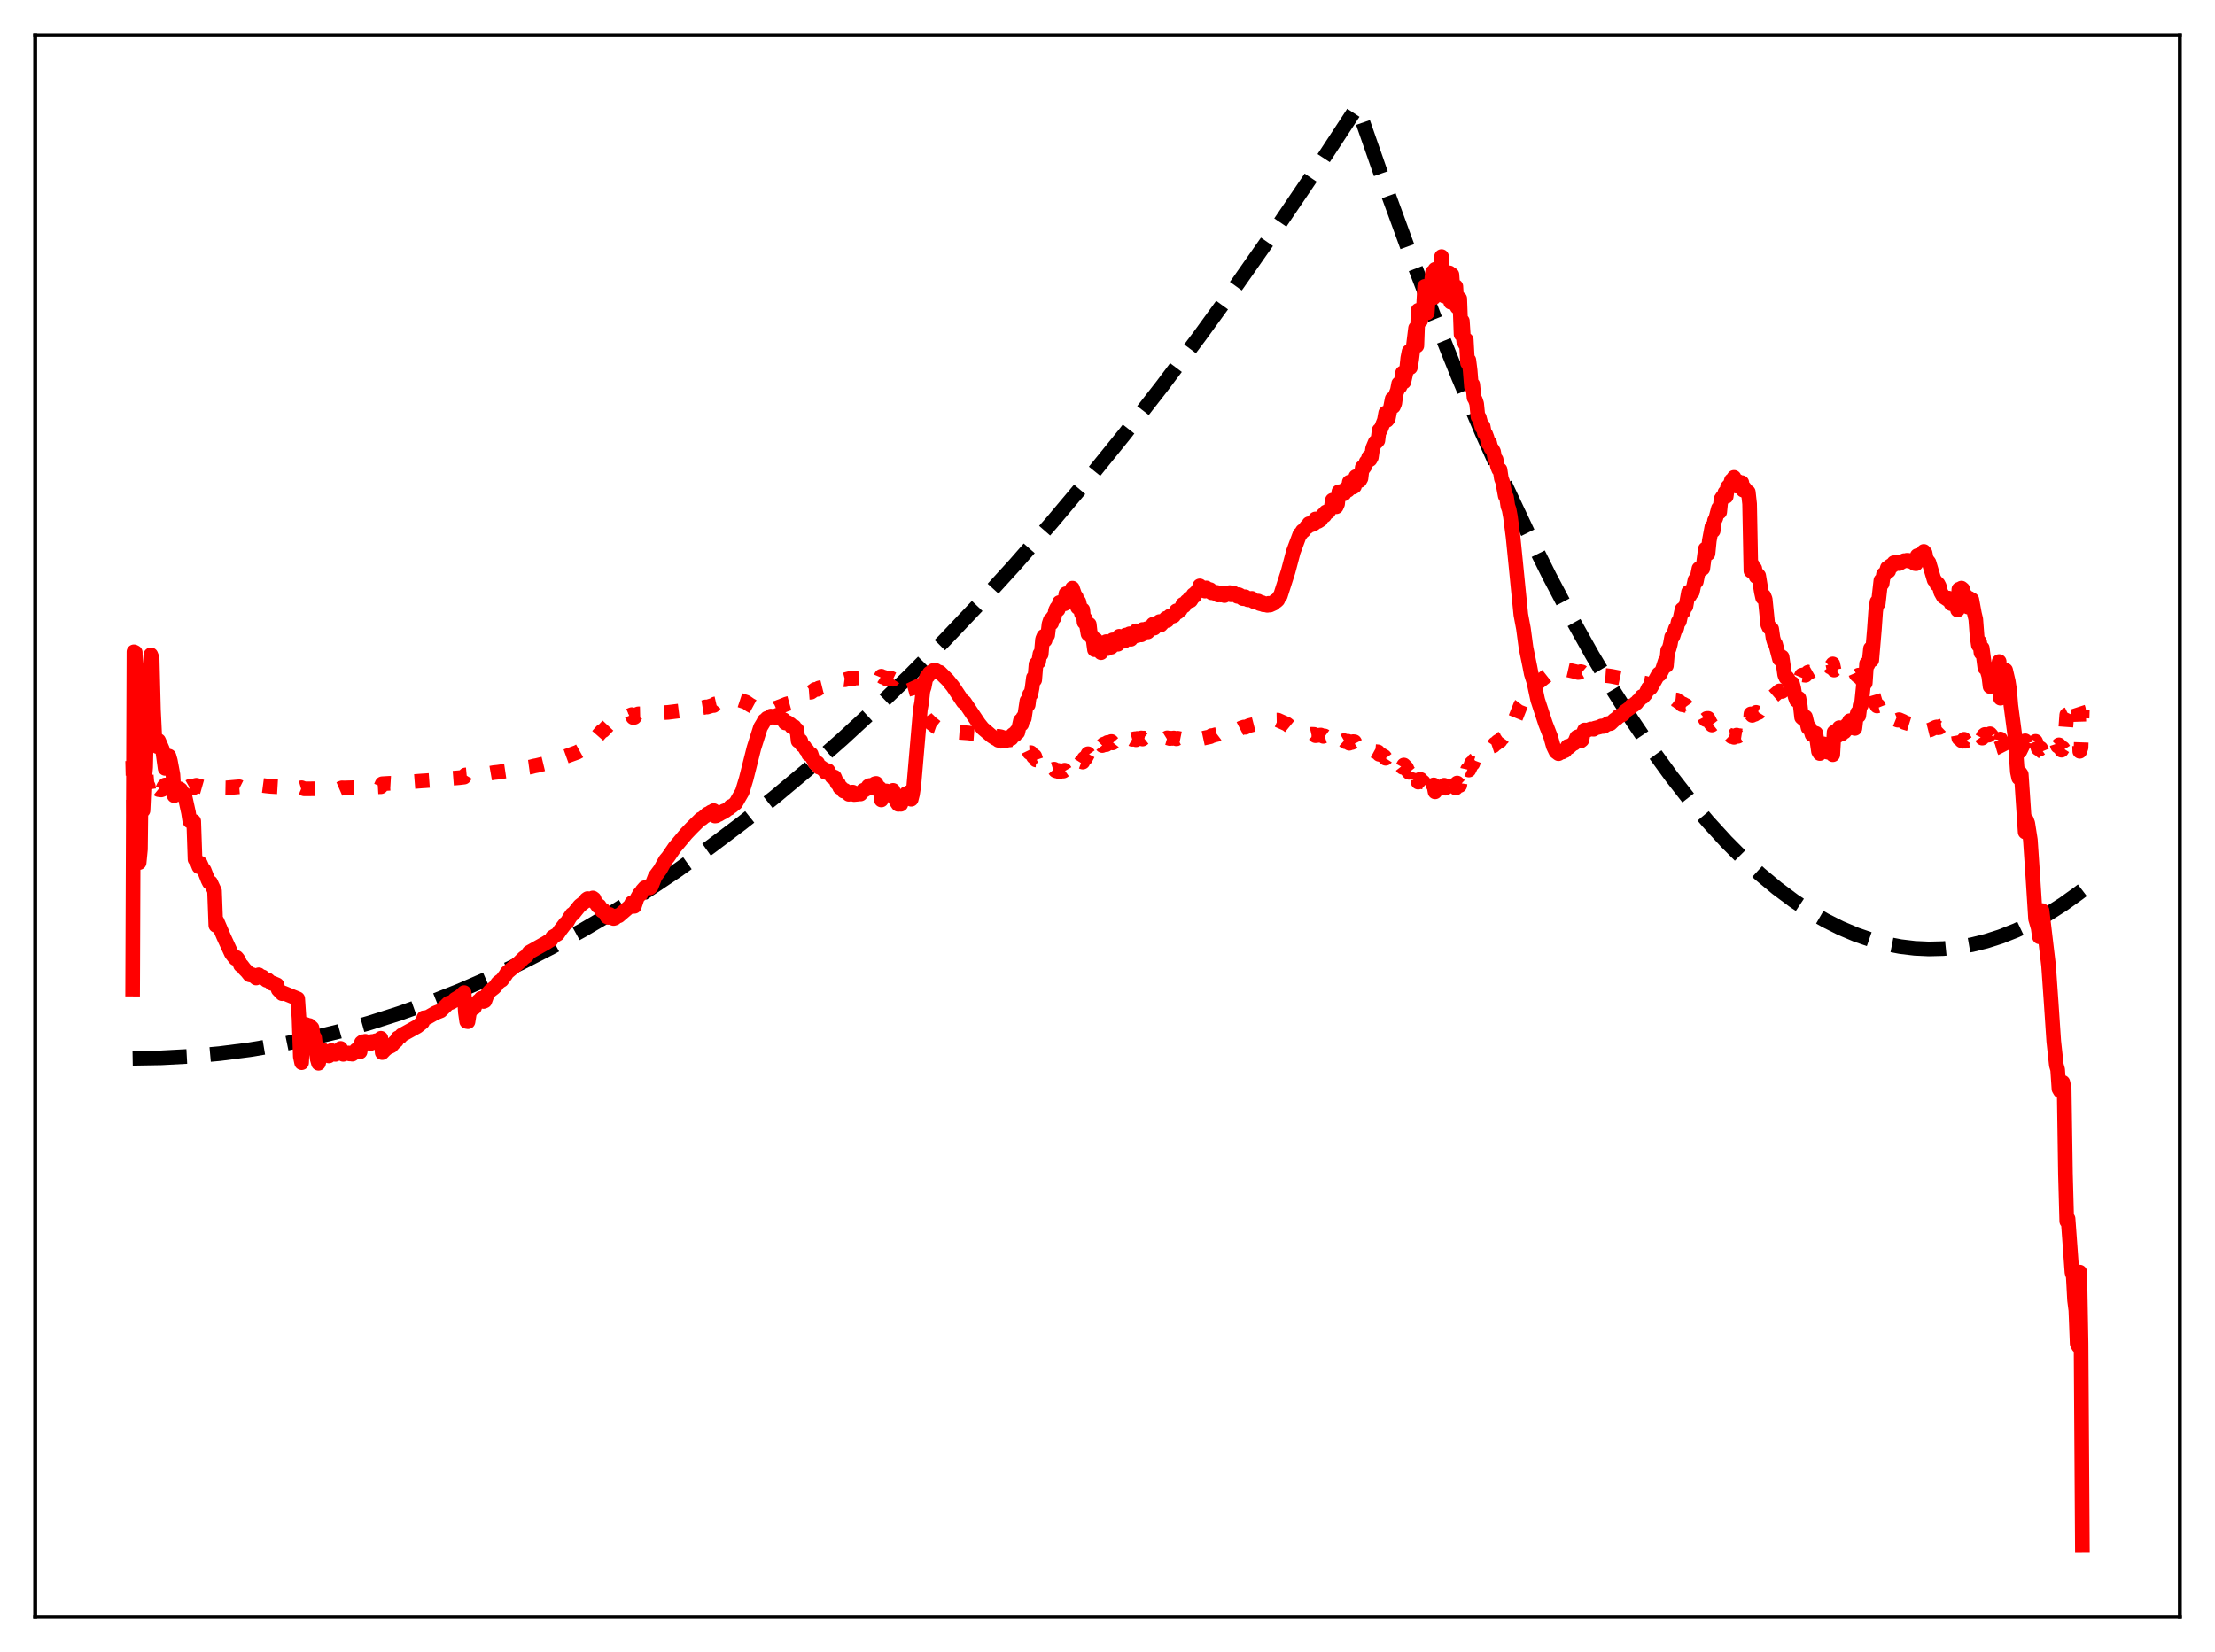 <?xml version="1.0" encoding="utf-8" standalone="no"?>
<!DOCTYPE svg PUBLIC "-//W3C//DTD SVG 1.1//EN"
  "http://www.w3.org/Graphics/SVG/1.1/DTD/svg11.dtd">
<svg xmlns:xlink="http://www.w3.org/1999/xlink" width="453.6pt" height="338.4pt" viewBox="0 0 453.6 338.4" xmlns="http://www.w3.org/2000/svg" version="1.1">
 <defs>
  <style type="text/css">*{stroke-linejoin: round; stroke-linecap: butt}</style>
 </defs>
 <g id="figure_1">
  <g id="patch_1">
   <path d="M 0 338.4 
L 453.6 338.4 
L 453.6 0 
L 0 0 
z
" style="fill: #ffffff"/>
  </g>
  <g id="axes_1">
   <g id="patch_2">
    <path d="M 7.2 331.2 
L 446.4 331.2 
L 446.4 7.2 
L 7.2 7.2 
z
" style="fill: #ffffff"/>
   </g>
   <g id="matplotlib.axis_1"/>
   <g id="matplotlib.axis_2"/>
   <g id="line2d_1">
    <path d="M 27.164 216.782 
L 33.02 216.681 
L 38.876 216.368 
L 44.998 215.812 
L 51.12 215.025 
L 57.242 214.004 
L 63.364 212.751 
L 69.487 211.265 
L 75.609 209.547 
L 81.731 207.596 
L 87.853 205.413 
L 93.975 202.996 
L 100.097 200.348 
L 106.486 197.336 
L 112.874 194.07 
L 119.263 190.552 
L 125.651 186.78 
L 132.039 182.755 
L 138.694 178.293 
L 145.348 173.556 
L 152.003 168.544 
L 158.657 163.257 
L 165.578 157.467 
L 172.499 151.38 
L 179.42 144.996 
L 186.34 138.314 
L 193.527 131.061 
L 200.714 123.487 
L 207.901 115.593 
L 215.354 107.068 
L 222.807 98.198 
L 230.26 88.983 
L 237.98 79.076 
L 245.699 68.799 
L 253.418 58.152 
L 261.404 46.748 
L 269.389 34.949 
L 277.375 22.754 
L 277.907 21.927 
L 278.173 22.376 
L 283.497 37.64 
L 288.554 51.484 
L 293.612 64.688 
L 298.669 77.252 
L 303.46 88.564 
L 308.252 99.302 
L 312.777 108.916 
L 317.302 118.018 
L 321.827 126.608 
L 326.086 134.224 
L 330.345 141.386 
L 334.337 147.689 
L 338.33 153.593 
L 342.323 159.097 
L 346.049 163.875 
L 349.776 168.306 
L 353.503 172.389 
L 356.963 175.87 
L 360.423 179.05 
L 363.884 181.931 
L 367.344 184.513 
L 370.538 186.63 
L 373.732 188.492 
L 376.927 190.098 
L 380.121 191.45 
L 383.315 192.546 
L 386.243 193.326 
L 389.171 193.892 
L 392.099 194.243 
L 395.027 194.38 
L 397.955 194.303 
L 400.883 194.011 
L 403.811 193.504 
L 406.739 192.783 
L 409.667 191.847 
L 412.861 190.582 
L 416.055 189.062 
L 419.249 187.286 
L 422.444 185.255 
L 425.638 182.968 
L 426.436 182.357 
L 426.436 182.357 
" clip-path="url(#pc0faaad9a7)" style="fill: none; stroke-dasharray: 11.1,4.8; stroke-dashoffset: 0; stroke: #000000; stroke-width: 3"/>
   </g>
   <g id="line2d_2">
    <path d="M 27.164 155.858 
L 27.43 166.715 
L 27.696 165.361 
L 28.228 154.913 
L 28.495 151.488 
L 28.761 151.833 
L 29.027 157.672 
L 29.293 154.6 
L 29.825 157.232 
L 30.092 160.462 
L 30.358 161.036 
L 30.624 162.835 
L 30.89 163.629 
L 31.156 163.491 
L 31.423 163.066 
L 31.689 161.739 
L 32.221 161.53 
L 32.487 161.748 
L 33.02 161.809 
L 33.286 161.715 
L 33.552 161.113 
L 33.818 160.797 
L 34.617 161.106 
L 34.883 161.01 
L 35.415 160.374 
L 36.214 161.488 
L 37.279 161.228 
L 37.811 161.4 
L 38.077 161.438 
L 38.609 161.227 
L 38.876 161.076 
L 39.674 161.338 
L 39.94 160.922 
L 40.207 160.851 
L 41.804 161.305 
L 42.07 161.159 
L 42.602 161.288 
L 43.135 161.276 
L 43.667 161.364 
L 44.199 161.11 
L 44.998 161.228 
L 45.796 161.38 
L 46.329 161.39 
L 48.458 161.203 
L 48.991 161.159 
L 49.257 161.293 
L 50.321 161.268 
L 50.854 161.407 
L 52.451 161.247 
L 52.717 160.883 
L 53.249 160.998 
L 53.782 160.888 
L 54.58 160.992 
L 55.379 161.075 
L 57.508 161.204 
L 60.703 161.188 
L 60.969 161.186 
L 61.235 161.512 
L 61.767 161.356 
L 62.3 161.581 
L 64.695 161.567 
L 65.494 161.53 
L 66.026 161.648 
L 67.091 161.608 
L 69.487 161.614 
L 70.019 161.383 
L 70.551 161.399 
L 73.479 161.316 
L 73.745 161.276 
L 74.278 161.353 
L 77.738 161.145 
L 78.004 161.143 
L 78.271 160.538 
L 79.868 160.446 
L 80.4 160.477 
L 81.199 160.389 
L 81.731 160.356 
L 82.263 160.295 
L 86.522 159.957 
L 87.055 159.928 
L 89.45 159.749 
L 89.983 159.744 
L 91.58 159.531 
L 92.112 159.535 
L 92.644 159.41 
L 93.975 159.304 
L 95.04 159.182 
L 95.306 158.734 
L 96.105 158.66 
L 96.903 158.685 
L 97.436 158.632 
L 99.033 158.526 
L 99.831 158.41 
L 100.364 158.391 
L 101.162 158.252 
L 101.961 158.172 
L 103.824 157.898 
L 104.623 157.728 
L 105.155 157.694 
L 105.953 157.555 
L 107.284 157.353 
L 108.083 157.182 
L 108.615 157.109 
L 109.414 156.896 
L 109.946 156.799 
L 111.809 156.348 
L 112.076 156.273 
L 112.342 156.036 
L 113.407 155.771 
L 114.205 155.496 
L 114.737 155.35 
L 118.198 154.101 
L 118.996 153.657 
L 120.327 152.9 
L 121.126 151.906 
L 121.392 151.881 
L 123.255 149.751 
L 123.521 149.675 
L 124.586 148.541 
L 124.852 148.557 
L 125.651 147.765 
L 125.917 147.608 
L 126.183 147.6 
L 126.982 147.198 
L 128.047 146.792 
L 128.579 146.716 
L 129.377 146.373 
L 129.644 146.965 
L 129.91 146.938 
L 130.176 146.469 
L 130.708 146.22 
L 132.838 146.169 
L 133.37 146.213 
L 134.435 146.061 
L 136.831 145.92 
L 142.154 145.249 
L 142.42 145.146 
L 142.953 145.1 
L 143.751 144.969 
L 144.284 144.88 
L 144.55 144.791 
L 144.816 144.83 
L 145.881 144.501 
L 146.147 144.515 
L 146.413 144.199 
L 146.945 144.079 
L 147.744 143.925 
L 149.341 143.58 
L 149.607 143.611 
L 150.14 143.471 
L 151.471 143.401 
L 152.801 143.838 
L 153.6 144.4 
L 154.931 145.119 
L 155.463 145.35 
L 155.729 145.477 
L 156.262 145.51 
L 156.528 145.583 
L 157.593 145.399 
L 157.859 145.421 
L 158.391 145.253 
L 158.924 145.023 
L 159.19 145.068 
L 159.456 144.844 
L 159.988 144.651 
L 161.053 144.217 
L 161.852 143.996 
L 162.118 143.801 
L 162.65 143.726 
L 162.916 143.519 
L 163.183 143.465 
L 163.449 142.745 
L 163.981 142.724 
L 164.247 142.44 
L 164.78 142.295 
L 165.578 141.823 
L 166.111 141.782 
L 166.643 141.406 
L 166.909 141.212 
L 167.441 141.194 
L 167.708 140.932 
L 170.103 140.337 
L 170.636 140.142 
L 170.902 140.149 
L 171.434 139.757 
L 171.7 139.725 
L 171.967 139.471 
L 172.233 139.463 
L 172.765 139.209 
L 173.031 139.246 
L 174.096 138.968 
L 174.628 139.05 
L 174.895 138.899 
L 176.225 138.843 
L 176.758 139.02 
L 177.556 139.089 
L 178.089 139.286 
L 178.355 139.179 
L 179.42 139.409 
L 179.686 139.224 
L 180.218 139.143 
L 180.484 138.509 
L 180.751 138.684 
L 181.017 138.709 
L 181.549 139.058 
L 181.815 138.935 
L 182.081 138.996 
L 182.348 138.876 
L 182.88 139.129 
L 183.146 138.735 
L 183.945 138.343 
L 184.211 138.445 
L 184.477 138.371 
L 185.009 138.818 
L 185.276 138.877 
L 185.542 139.12 
L 186.34 139.276 
L 186.607 138.979 
L 186.873 139.334 
L 187.139 139.897 
L 188.47 144.749 
L 188.736 145.283 
L 189.002 146.072 
L 189.268 146.417 
L 189.801 147.314 
L 190.067 147.508 
L 190.599 148.056 
L 191.664 148.896 
L 193.793 149.648 
L 194.326 149.714 
L 195.124 149.85 
L 195.657 149.885 
L 196.455 150.001 
L 198.319 150.137 
L 199.383 150.277 
L 200.448 150.355 
L 201.247 150.452 
L 202.311 150.529 
L 202.844 150.64 
L 203.642 150.707 
L 204.175 150.872 
L 204.441 150.823 
L 204.973 150.915 
L 206.038 151.283 
L 206.57 151.368 
L 206.836 151.567 
L 207.103 151.512 
L 207.369 151.785 
L 207.635 151.869 
L 207.901 151.835 
L 208.167 152.108 
L 208.433 152.05 
L 208.966 152.746 
L 209.232 152.56 
L 209.498 152.951 
L 209.764 152.896 
L 210.297 153.845 
L 210.563 153.622 
L 210.829 154.176 
L 211.095 154.166 
L 211.361 154.504 
L 211.628 155.026 
L 211.894 154.884 
L 212.16 155.671 
L 212.692 155.721 
L 212.959 156.113 
L 213.225 156.06 
L 213.491 156.796 
L 213.757 156.925 
L 214.023 156.672 
L 214.289 156.915 
L 214.556 156.864 
L 214.822 157.398 
L 215.088 157.568 
L 215.354 157.362 
L 215.62 157.626 
L 215.887 157.545 
L 216.153 157.858 
L 216.419 157.949 
L 216.685 157.794 
L 216.951 158.11 
L 217.217 157.937 
L 217.75 157.955 
L 218.016 157.766 
L 218.282 158.214 
L 218.815 157.922 
L 219.347 157.566 
L 219.613 158.046 
L 220.145 157.462 
L 220.412 157.3 
L 220.678 156.662 
L 220.944 156.84 
L 221.476 156.005 
L 221.743 156.102 
L 222.009 155.348 
L 222.275 155.388 
L 222.807 154.391 
L 223.073 154.773 
L 223.34 154.058 
L 223.606 153.971 
L 223.872 153.637 
L 224.138 153.031 
L 224.404 153.441 
L 224.671 152.958 
L 225.203 152.842 
L 225.469 152.354 
L 225.735 152.712 
L 226.001 152.441 
L 226.268 152.346 
L 226.534 152.539 
L 226.8 152.081 
L 227.066 152.25 
L 227.599 151.88 
L 227.865 152.181 
L 228.131 151.846 
L 228.397 151.929 
L 228.663 151.874 
L 228.929 151.652 
L 229.196 151.993 
L 229.462 151.722 
L 229.994 151.798 
L 230.26 151.486 
L 230.527 151.739 
L 230.793 151.557 
L 231.059 151.527 
L 231.325 151.638 
L 231.591 151.3 
L 231.857 151.45 
L 232.39 151.305 
L 232.656 151.535 
L 232.922 151.241 
L 233.455 151.304 
L 233.721 151.144 
L 233.987 151.385 
L 234.253 151.176 
L 234.785 151.303 
L 235.052 151.092 
L 235.318 151.267 
L 235.584 151.14 
L 236.116 151.339 
L 236.383 151.093 
L 236.649 151.186 
L 237.181 151.16 
L 237.447 151.295 
L 237.713 151.072 
L 238.778 151.286 
L 239.044 151.122 
L 239.577 151.279 
L 239.843 151.195 
L 240.109 151.249 
L 240.375 151.157 
L 240.908 151.34 
L 241.174 151.211 
L 242.239 151.425 
L 242.505 151.286 
L 243.303 151.385 
L 243.569 151.436 
L 243.836 151.275 
L 245.699 151.604 
L 245.965 151.308 
L 247.828 150.907 
L 248.095 150.677 
L 248.361 150.673 
L 248.893 150.514 
L 249.159 150.461 
L 249.425 150.26 
L 250.49 150.125 
L 250.756 149.924 
L 251.289 149.908 
L 252.62 149.685 
L 253.418 149.331 
L 253.684 149.373 
L 254.217 149.098 
L 254.749 148.921 
L 255.015 148.983 
L 255.814 148.624 
L 257.145 148.282 
L 257.411 148.175 
L 257.677 148.192 
L 258.209 147.919 
L 258.476 147.959 
L 258.742 147.777 
L 259.008 147.785 
L 259.54 147.6 
L 259.807 147.682 
L 260.073 147.525 
L 261.67 147.496 
L 263.533 148.33 
L 264.864 149.418 
L 266.195 150.151 
L 266.993 150.209 
L 267.526 150.393 
L 267.792 150.36 
L 268.058 150.527 
L 268.591 150.406 
L 269.123 150.427 
L 269.389 150.696 
L 270.454 150.558 
L 270.986 150.829 
L 271.252 150.742 
L 271.519 150.94 
L 272.051 150.904 
L 272.583 151.061 
L 272.849 151.5 
L 273.382 151.124 
L 273.648 151.092 
L 273.914 151.238 
L 274.18 151.895 
L 274.447 151.888 
L 274.713 151.724 
L 274.979 151.86 
L 275.245 151.706 
L 275.511 151.942 
L 276.044 151.833 
L 276.31 152.252 
L 276.576 152.03 
L 276.842 152.105 
L 277.108 151.912 
L 277.375 151.937 
L 277.641 152.445 
L 277.907 152.217 
L 278.439 152.165 
L 278.705 152.27 
L 278.972 152.833 
L 279.238 152.777 
L 279.504 152.85 
L 279.77 153.053 
L 280.036 153.06 
L 280.303 153.269 
L 280.569 153.116 
L 280.835 153.213 
L 281.101 153.661 
L 281.633 153.951 
L 282.166 154 
L 282.432 154.514 
L 282.698 154.509 
L 283.497 154.966 
L 283.763 155.324 
L 284.029 154.923 
L 284.295 154.986 
L 285.094 155.961 
L 285.36 155.561 
L 285.626 155.698 
L 285.892 156.18 
L 286.159 156.337 
L 286.425 156.668 
L 286.691 156.498 
L 287.223 157.182 
L 287.489 156.703 
L 288.022 157.249 
L 288.288 157.876 
L 288.554 158.207 
L 288.82 157.38 
L 289.087 157.751 
L 289.885 159.324 
L 290.151 158.427 
L 290.417 160.208 
L 290.684 159.669 
L 290.95 159.665 
L 291.216 160.147 
L 291.482 160.187 
L 291.748 161.372 
L 292.015 161.374 
L 292.281 160.018 
L 292.547 160.889 
L 292.813 160.79 
L 293.345 162.063 
L 293.612 160.777 
L 293.878 162.201 
L 294.41 161.018 
L 294.676 162.177 
L 294.943 161.334 
L 295.209 162.851 
L 295.741 160.846 
L 296.007 161.446 
L 296.273 161.098 
L 296.806 162.039 
L 297.072 160.553 
L 297.338 161.956 
L 297.604 161.03 
L 297.871 160.784 
L 298.137 161.412 
L 298.403 160.39 
L 298.935 160.888 
L 299.201 159.089 
L 299.468 159.769 
L 299.734 158.764 
L 300 158.605 
L 300.266 158.807 
L 300.532 157.607 
L 300.799 157.735 
L 301.065 157.192 
L 301.331 156.329 
L 301.597 156.429 
L 301.863 155.732 
L 302.396 155.397 
L 302.662 154.694 
L 302.928 154.648 
L 303.46 154.115 
L 303.727 154.158 
L 303.993 153.78 
L 304.259 153.72 
L 304.525 153.531 
L 304.791 153.205 
L 305.057 153.244 
L 305.324 152.936 
L 305.856 152.76 
L 306.122 152.37 
L 306.388 152.318 
L 306.655 151.94 
L 306.921 151.759 
L 307.187 151.769 
L 307.453 151.319 
L 307.719 151.144 
L 308.252 150.403 
L 308.518 150.339 
L 308.784 149.888 
L 309.05 149.707 
L 309.583 148.836 
L 309.849 148.334 
L 310.381 147.019 
L 310.913 145.681 
L 311.446 144.345 
L 311.978 143.647 
L 312.511 142.649 
L 313.309 141.653 
L 313.841 141.105 
L 314.374 140.504 
L 314.906 139.882 
L 316.769 138.414 
L 317.568 137.843 
L 318.367 137.062 
L 318.899 136.842 
L 319.431 136.852 
L 322.625 137.574 
L 323.158 137.748 
L 323.424 137.724 
L 323.69 137.574 
L 323.956 137.637 
L 324.489 138.086 
L 325.553 138.135 
L 327.417 138.286 
L 329.014 138.397 
L 329.546 138.457 
L 330.079 138.538 
L 331.143 138.75 
L 331.676 138.862 
L 336.999 139.967 
L 337.532 140.273 
L 338.064 140.278 
L 340.992 141.647 
L 341.258 141.405 
L 341.524 142.252 
L 341.791 142.324 
L 342.855 143.174 
L 343.121 143.36 
L 343.388 143.386 
L 343.654 143.703 
L 343.92 143.726 
L 344.452 144.35 
L 344.719 144.212 
L 344.985 144.471 
L 345.251 144.492 
L 345.783 145.22 
L 346.049 145.036 
L 346.316 145.204 
L 346.582 145.217 
L 347.114 145.827 
L 347.38 145.729 
L 347.913 146.39 
L 348.179 146.296 
L 348.445 146.481 
L 348.711 146.391 
L 349.244 147.385 
L 349.51 147.162 
L 349.776 147.137 
L 350.308 148.17 
L 350.575 148.506 
L 350.841 148.291 
L 351.107 148.811 
L 351.373 148.932 
L 351.905 149.442 
L 352.172 149.251 
L 352.438 149.911 
L 353.236 150.249 
L 353.503 150.044 
L 353.769 150.522 
L 354.301 150.619 
L 354.567 150.881 
L 354.833 150.775 
L 355.1 151.037 
L 355.632 150.578 
L 355.898 150.83 
L 356.164 150.682 
L 356.697 150.764 
L 356.963 150.369 
L 357.229 150.479 
L 357.495 150.307 
L 358.028 150.291 
L 358.294 149.659 
L 358.56 146.222 
L 358.826 146.534 
L 359.092 146.298 
L 359.359 146.328 
L 359.625 145.912 
L 359.891 146.038 
L 360.157 145.96 
L 360.689 145.126 
L 360.956 144.817 
L 361.222 144.907 
L 361.488 144.736 
L 362.02 143.379 
L 362.287 143.228 
L 362.819 143.153 
L 363.085 142.667 
L 364.416 141.515 
L 364.948 141.632 
L 365.481 140.648 
L 365.747 140.484 
L 366.279 140.386 
L 366.812 139.791 
L 367.078 140.194 
L 367.344 139.924 
L 367.61 139.472 
L 367.876 139.271 
L 368.143 139.254 
L 368.409 139.371 
L 368.675 138.956 
L 368.941 138.31 
L 369.207 138.244 
L 369.74 138.324 
L 370.272 137.697 
L 370.538 137.712 
L 371.337 137.258 
L 371.869 137.318 
L 372.401 136.263 
L 372.668 136.129 
L 372.934 136.247 
L 373.2 136.561 
L 373.466 136.649 
L 373.732 136.224 
L 374.265 136.155 
L 374.531 136.268 
L 374.797 136.641 
L 375.063 136.405 
L 375.329 135.996 
L 375.596 137.251 
L 375.862 137.049 
L 376.394 137.075 
L 376.66 137.511 
L 376.927 137.484 
L 377.193 137.185 
L 377.459 137.322 
L 377.725 137.301 
L 378.257 137.714 
L 378.524 137.509 
L 378.79 137.938 
L 379.322 137.571 
L 379.588 137.746 
L 379.855 137.57 
L 380.121 138.176 
L 380.387 138.44 
L 380.653 138.287 
L 380.919 138.859 
L 381.185 138.895 
L 381.718 140.292 
L 381.984 140.108 
L 382.25 141.157 
L 382.516 141.105 
L 382.783 141.292 
L 383.049 141.977 
L 383.315 141.362 
L 384.113 144.068 
L 384.38 144.611 
L 384.646 144.541 
L 385.178 145.872 
L 385.444 145.712 
L 385.711 146.261 
L 385.977 146.266 
L 386.243 146.426 
L 386.509 146.716 
L 386.775 146.544 
L 387.041 146.883 
L 388.639 147.522 
L 388.905 147.408 
L 389.703 147.749 
L 389.969 147.968 
L 391.567 148.461 
L 392.099 148.674 
L 392.365 148.525 
L 392.631 149.222 
L 393.164 149.143 
L 393.962 149.942 
L 394.228 149.963 
L 394.495 149.69 
L 395.293 149.492 
L 396.358 148.976 
L 396.624 148.901 
L 396.89 149.073 
L 397.156 149.031 
L 397.423 148.771 
L 397.955 148.694 
L 398.753 148.955 
L 399.02 149.204 
L 399.552 149.145 
L 400.084 149.546 
L 400.351 150.052 
L 400.617 150.132 
L 400.883 149.768 
L 401.149 151.244 
L 401.415 151.4 
L 401.681 151.717 
L 401.948 151.845 
L 402.214 151.423 
L 402.48 151.838 
L 403.012 151.554 
L 403.279 152.224 
L 403.545 152.118 
L 403.811 152.503 
L 404.343 152.114 
L 404.609 151.984 
L 404.876 151.232 
L 405.142 150.913 
L 405.408 151.197 
L 405.674 150.79 
L 405.94 151.195 
L 406.207 150.664 
L 406.473 150.445 
L 406.739 150.631 
L 407.271 150.578 
L 407.537 150.303 
L 407.804 150.598 
L 408.336 151.702 
L 408.602 152.251 
L 408.868 152.166 
L 409.401 153.288 
L 409.667 151.37 
L 409.933 151.912 
L 410.465 153.761 
L 410.732 154.287 
L 411.264 154.497 
L 411.53 154.445 
L 411.796 153.977 
L 412.329 153.908 
L 412.861 153.354 
L 413.127 152.726 
L 413.393 152.955 
L 413.66 153.897 
L 414.724 151.736 
L 414.991 153.245 
L 415.523 154.066 
L 415.789 154.217 
L 416.055 153.914 
L 416.588 152.371 
L 416.854 151.849 
L 417.12 152.446 
L 417.386 153.329 
L 417.652 153.485 
L 417.919 153.295 
L 418.185 153.938 
L 418.451 154.075 
L 418.717 154.547 
L 419.249 154.613 
L 419.782 154.028 
L 420.58 152.206 
L 420.847 152.025 
L 421.113 152.046 
L 421.379 152.841 
L 421.645 152.568 
L 422.177 153.672 
L 422.444 153.251 
L 422.71 153.68 
L 423.242 146.406 
L 423.508 146.28 
L 423.775 145.694 
L 424.307 145.987 
L 424.573 146.598 
L 424.839 144.844 
L 425.105 144.209 
L 425.372 144.482 
L 425.638 145.297 
L 425.904 153.897 
L 426.17 153.12 
L 426.436 145.306 
L 426.436 145.306 
" clip-path="url(#pc0faaad9a7)" style="fill: none; stroke-dasharray: 3,4.95; stroke-dashoffset: 0; stroke: #ff0000; stroke-width: 3"/>
   </g>
   <g id="line2d_3">
    <path d="M 27.164 202.602 
L 27.43 133.506 
L 27.696 133.634 
L 28.228 165.796 
L 28.495 176.688 
L 28.761 173.98 
L 29.027 151.859 
L 29.293 166.004 
L 29.559 160.111 
L 29.825 157.181 
L 30.092 145.403 
L 30.358 146.325 
L 30.624 137.387 
L 30.89 134.127 
L 31.156 134.811 
L 31.423 145.327 
L 31.689 150.811 
L 31.955 152.189 
L 32.221 152.928 
L 32.487 151.711 
L 33.286 153.553 
L 33.818 157.396 
L 34.084 157.366 
L 34.351 156.693 
L 34.617 154.885 
L 34.883 155.82 
L 35.415 158.667 
L 35.681 162.972 
L 36.48 162.338 
L 36.746 161.549 
L 37.012 161.734 
L 37.279 162.433 
L 37.545 162.501 
L 37.811 162.837 
L 38.609 166.479 
L 38.876 168.198 
L 39.142 168.228 
L 39.408 168.418 
L 39.674 168.222 
L 39.94 176.023 
L 40.207 176.208 
L 40.739 177.542 
L 41.005 176.795 
L 41.537 178.002 
L 41.804 178.229 
L 42.602 180.265 
L 42.868 180.786 
L 43.135 180.762 
L 43.933 182.49 
L 44.199 189.549 
L 44.465 188.72 
L 45.796 191.84 
L 47.393 195.315 
L 48.192 196.342 
L 48.458 196.128 
L 48.724 196.45 
L 48.991 196.951 
L 49.257 197.706 
L 49.523 197.766 
L 50.055 198.474 
L 50.588 199.019 
L 51.12 199.688 
L 51.386 199.737 
L 51.652 199.633 
L 52.451 200.33 
L 52.983 199.666 
L 53.516 200.148 
L 53.782 200.097 
L 54.58 200.797 
L 54.847 200.711 
L 55.645 201.432 
L 55.911 201.384 
L 56.71 201.728 
L 56.976 202.708 
L 57.775 203.538 
L 58.041 203.381 
L 60.969 204.576 
L 61.235 208.565 
L 61.501 216.437 
L 61.767 217.679 
L 62.033 212.286 
L 62.3 210.567 
L 62.566 209.821 
L 62.832 209.916 
L 63.098 211.645 
L 63.364 210.06 
L 63.897 210.555 
L 64.163 212.31 
L 64.429 212.542 
L 64.961 216.894 
L 65.228 217.801 
L 65.494 216.743 
L 65.76 214.964 
L 66.026 214.994 
L 66.292 215.241 
L 66.825 216.043 
L 67.357 216.294 
L 67.889 215.176 
L 68.422 215.533 
L 68.688 215.97 
L 68.954 215.845 
L 69.487 215.132 
L 69.753 214.749 
L 70.285 215.964 
L 70.817 215.777 
L 71.35 215.679 
L 71.616 215.884 
L 71.882 215.827 
L 72.148 215.932 
L 72.415 215.751 
L 72.947 215.062 
L 73.213 215.166 
L 73.479 215.409 
L 73.745 215.436 
L 74.012 213.575 
L 74.278 213.382 
L 74.544 213.396 
L 74.81 213.294 
L 75.076 213.472 
L 75.343 213.469 
L 75.875 213.763 
L 76.141 213.337 
L 76.407 213.38 
L 76.94 213.179 
L 77.738 213.067 
L 78.004 212.673 
L 78.271 215.607 
L 78.803 215.049 
L 79.335 214.612 
L 80.134 214.244 
L 80.932 213.36 
L 81.199 213.185 
L 81.465 212.607 
L 81.997 212.384 
L 82.263 212.024 
L 85.457 210.254 
L 86.522 209.407 
L 86.788 208.486 
L 87.587 208.38 
L 89.184 207.469 
L 90.249 207.051 
L 91.846 205.478 
L 92.378 205.35 
L 92.911 205.033 
L 93.177 204.695 
L 94.241 204.064 
L 95.04 203.312 
L 95.306 207.373 
L 95.572 209.23 
L 95.839 209.276 
L 96.105 207.595 
L 96.637 206.414 
L 96.903 206.206 
L 97.169 206.394 
L 97.436 205.589 
L 97.702 205.383 
L 97.968 205.026 
L 98.234 205.039 
L 98.5 204.506 
L 99.033 205.14 
L 99.299 205.026 
L 99.831 203.566 
L 100.364 202.97 
L 101.162 202.345 
L 101.428 202.085 
L 101.961 201.324 
L 102.493 200.913 
L 102.759 200.768 
L 103.558 199.681 
L 103.824 199.227 
L 106.22 197.231 
L 107.284 196.182 
L 107.817 195.832 
L 108.349 195.079 
L 111.809 193.129 
L 112.608 192.617 
L 112.874 192.477 
L 113.14 191.95 
L 114.205 191.318 
L 114.737 190.534 
L 115.802 189.14 
L 116.068 189.011 
L 116.601 188.065 
L 117.133 187.29 
L 117.399 187.184 
L 118.73 185.52 
L 119.795 184.696 
L 120.061 184.241 
L 120.327 184.056 
L 120.593 184.251 
L 120.86 184.087 
L 121.126 184.484 
L 121.392 183.928 
L 121.658 184.113 
L 121.924 184.892 
L 122.457 185.654 
L 122.723 185.535 
L 123.255 186.579 
L 123.521 186.357 
L 124.054 187.187 
L 124.32 187.788 
L 124.586 187.916 
L 124.852 187.308 
L 125.385 188.036 
L 125.651 188.136 
L 125.917 188.059 
L 126.183 187.609 
L 126.716 187.599 
L 128.579 185.993 
L 129.111 185.5 
L 129.377 184.928 
L 129.644 185.667 
L 129.91 185.651 
L 130.442 184.051 
L 130.975 183.104 
L 131.241 183.143 
L 131.507 182.43 
L 132.039 181.822 
L 132.305 181.851 
L 132.572 181.613 
L 133.104 181.86 
L 133.37 181.577 
L 134.169 179.527 
L 135.233 178.098 
L 135.766 177.124 
L 136.298 176.168 
L 136.831 175.539 
L 138.161 173.592 
L 140.557 170.732 
L 141.622 169.616 
L 143.485 167.772 
L 143.751 167.691 
L 144.284 167.241 
L 144.55 167.116 
L 144.816 166.758 
L 145.348 166.518 
L 145.615 166.31 
L 145.881 166.29 
L 146.147 166.037 
L 146.413 167.15 
L 146.679 167.116 
L 146.945 166.857 
L 147.212 166.841 
L 147.744 166.515 
L 148.01 166.4 
L 148.276 166.102 
L 148.543 166.097 
L 149.075 165.676 
L 149.341 165.579 
L 149.607 165.201 
L 149.873 165.158 
L 150.672 164.501 
L 152.003 162.194 
L 152.801 159.56 
L 154.399 153.206 
L 155.729 148.998 
L 156.262 148.126 
L 156.528 147.598 
L 156.794 147.457 
L 157.06 147.125 
L 157.327 147.146 
L 157.593 146.999 
L 157.859 146.675 
L 158.125 146.868 
L 158.391 146.701 
L 158.924 146.989 
L 159.19 146.492 
L 159.456 146.961 
L 159.722 146.898 
L 160.255 147.461 
L 160.521 147.439 
L 160.787 148.079 
L 161.319 147.989 
L 161.585 148.315 
L 161.852 148.343 
L 162.118 148.877 
L 162.65 148.846 
L 162.916 149.431 
L 163.183 149.44 
L 163.449 151.783 
L 163.981 151.713 
L 164.247 152.631 
L 164.78 153.008 
L 165.046 153.57 
L 165.312 153.673 
L 165.578 154.501 
L 165.844 154.556 
L 166.111 154.451 
L 166.377 155.275 
L 166.643 155.692 
L 166.909 156.337 
L 167.175 156.475 
L 167.441 156.283 
L 167.708 157.146 
L 167.974 157.231 
L 168.24 157.192 
L 168.506 157.577 
L 168.772 157.528 
L 169.039 158.209 
L 169.305 158.219 
L 169.571 157.847 
L 169.837 158.429 
L 170.103 158.701 
L 170.369 159.135 
L 170.636 159.231 
L 170.902 159.162 
L 171.434 160.471 
L 171.7 160.474 
L 171.967 161.3 
L 172.233 161.288 
L 172.765 162.061 
L 173.031 161.879 
L 173.83 162.701 
L 174.096 162.643 
L 174.362 162.277 
L 174.628 162.25 
L 174.895 162.752 
L 175.693 162.676 
L 175.959 162.538 
L 176.225 162.637 
L 176.758 161.882 
L 177.024 161.879 
L 177.29 161.626 
L 177.556 161.585 
L 177.823 161.036 
L 178.089 160.901 
L 178.355 161.317 
L 178.621 161.121 
L 178.887 161.119 
L 179.153 160.537 
L 179.42 160.468 
L 179.686 161.166 
L 179.952 161.253 
L 180.218 161.471 
L 180.484 163.861 
L 180.751 163.167 
L 181.017 163.101 
L 181.283 162.354 
L 181.549 162.014 
L 181.815 162.547 
L 182.081 162.352 
L 182.348 162.772 
L 182.88 161.891 
L 183.146 163.334 
L 183.679 164.374 
L 183.945 164.761 
L 184.211 164.432 
L 184.477 164.752 
L 185.009 163.345 
L 185.276 163.297 
L 185.542 162.574 
L 185.808 162.591 
L 186.074 162.344 
L 186.34 162.464 
L 186.607 163.717 
L 186.873 162.663 
L 187.139 160.891 
L 188.47 145.355 
L 188.736 143.921 
L 189.002 141.507 
L 189.268 140.703 
L 189.535 139.304 
L 189.801 138.611 
L 190.067 138.472 
L 190.333 137.9 
L 190.865 137.548 
L 191.132 137.338 
L 191.398 137.461 
L 191.664 137.337 
L 192.196 137.718 
L 192.463 137.703 
L 194.06 139.281 
L 195.124 140.597 
L 197.254 143.799 
L 197.52 143.821 
L 200.448 148.196 
L 201.247 149.201 
L 203.11 150.791 
L 203.908 151.3 
L 204.175 151.35 
L 204.441 151.636 
L 204.707 151.663 
L 204.973 151.828 
L 205.505 151.49 
L 205.772 151.808 
L 206.038 151.453 
L 206.304 151.546 
L 206.57 151.45 
L 206.836 150.987 
L 207.103 151.267 
L 207.369 150.494 
L 207.635 150.312 
L 207.901 150.55 
L 208.167 149.761 
L 208.433 150.026 
L 208.966 147.61 
L 209.232 148.327 
L 209.498 146.949 
L 209.764 147.143 
L 210.297 143.572 
L 210.563 144.371 
L 210.829 142.268 
L 211.095 142.255 
L 211.361 140.907 
L 211.628 138.815 
L 211.894 139.271 
L 212.16 136.056 
L 212.426 135.731 
L 212.692 135.593 
L 212.959 133.946 
L 213.225 134.011 
L 213.491 130.954 
L 213.757 130.317 
L 214.023 131.14 
L 214.289 130.072 
L 214.556 130.113 
L 214.822 127.836 
L 215.088 127.024 
L 215.354 127.628 
L 215.62 126.418 
L 215.887 126.515 
L 216.153 125.052 
L 216.419 124.51 
L 216.685 124.892 
L 216.951 123.416 
L 217.217 123.839 
L 217.484 123.352 
L 217.75 123.22 
L 218.016 123.68 
L 218.282 121.611 
L 218.548 122.071 
L 218.815 122.074 
L 219.081 122.23 
L 219.347 122.778 
L 219.613 120.466 
L 220.145 122.005 
L 220.412 122.285 
L 220.678 124.42 
L 220.944 123.261 
L 221.476 125.719 
L 221.743 124.903 
L 222.009 127.451 
L 222.275 126.784 
L 222.807 129.841 
L 223.073 127.901 
L 223.34 130.324 
L 223.606 130.22 
L 223.872 131.136 
L 224.138 133.085 
L 224.404 131.007 
L 224.671 132.51 
L 224.937 132.488 
L 225.203 132.177 
L 225.469 133.697 
L 225.735 131.844 
L 226.001 132.519 
L 226.268 132.523 
L 226.534 131.423 
L 226.8 132.86 
L 227.066 131.807 
L 227.599 132.569 
L 227.865 131.065 
L 228.131 132.076 
L 228.397 131.438 
L 228.663 131.376 
L 228.929 131.967 
L 229.196 130.334 
L 229.462 131.134 
L 229.994 130.341 
L 230.26 131.329 
L 230.527 130.08 
L 230.793 130.567 
L 231.059 130.456 
L 231.325 129.815 
L 231.591 130.943 
L 231.857 130.138 
L 232.39 130.313 
L 232.656 129.212 
L 232.922 130.178 
L 233.188 129.719 
L 233.455 129.589 
L 233.721 130.049 
L 233.987 128.938 
L 234.253 129.591 
L 234.785 128.783 
L 235.052 129.446 
L 235.318 128.61 
L 235.584 128.949 
L 235.85 128.563 
L 236.116 127.872 
L 236.383 128.666 
L 236.649 128.159 
L 236.915 128.169 
L 237.181 127.965 
L 237.447 127.311 
L 237.713 128.017 
L 238.246 127.421 
L 238.512 127.276 
L 238.778 126.635 
L 239.044 127.103 
L 239.577 126.178 
L 239.843 126.34 
L 240.109 125.976 
L 240.375 126.163 
L 240.908 125.106 
L 241.174 125.417 
L 241.44 125.056 
L 241.706 124.969 
L 242.239 123.784 
L 242.505 124.111 
L 243.037 123.141 
L 243.303 123.028 
L 243.569 122.611 
L 243.836 123.016 
L 244.102 122.596 
L 244.368 121.806 
L 244.634 122.078 
L 244.9 121.342 
L 245.167 121.272 
L 245.433 120.891 
L 245.699 120.004 
L 245.965 120.941 
L 246.497 120.804 
L 246.764 121.078 
L 247.03 120.423 
L 247.296 120.745 
L 247.562 120.822 
L 247.828 120.768 
L 248.095 121.417 
L 248.361 121.205 
L 248.627 121.508 
L 248.893 121.342 
L 249.159 121.337 
L 249.425 121.881 
L 249.692 121.725 
L 249.958 121.88 
L 250.224 121.579 
L 250.49 121.454 
L 250.756 121.998 
L 251.023 121.651 
L 251.555 121.574 
L 251.821 121.384 
L 252.087 121.831 
L 252.353 121.563 
L 252.62 121.485 
L 252.886 121.805 
L 253.152 121.87 
L 253.418 122.157 
L 253.684 121.807 
L 253.951 121.936 
L 254.217 122.407 
L 254.483 122.609 
L 254.749 122.63 
L 255.015 122.238 
L 255.548 122.856 
L 256.08 122.878 
L 256.346 122.56 
L 256.612 123.134 
L 256.879 123.276 
L 257.145 123.151 
L 257.411 123.33 
L 257.677 123.122 
L 257.943 123.633 
L 258.209 123.705 
L 258.476 123.433 
L 258.742 123.876 
L 259.008 123.694 
L 259.274 123.926 
L 259.54 123.991 
L 259.807 123.577 
L 260.073 123.938 
L 260.871 123.578 
L 261.137 123.066 
L 261.404 123.136 
L 261.67 122.887 
L 261.936 122.274 
L 262.202 122.013 
L 263.799 117.018 
L 264.864 112.991 
L 266.195 109.419 
L 266.461 109.243 
L 266.727 108.747 
L 266.993 108.718 
L 267.526 107.907 
L 267.792 107.907 
L 268.058 107.271 
L 268.324 107.457 
L 268.591 107.495 
L 269.123 107.266 
L 269.389 106.295 
L 269.655 106.403 
L 269.921 106.809 
L 270.454 106.473 
L 270.72 105.738 
L 270.986 105.413 
L 271.252 105.625 
L 271.519 104.862 
L 271.785 104.997 
L 272.051 104.825 
L 272.317 104.349 
L 272.583 104.112 
L 272.849 102.453 
L 273.382 103.779 
L 273.648 103.802 
L 273.914 103.216 
L 274.18 100.736 
L 274.447 100.707 
L 274.713 101.237 
L 274.979 100.643 
L 275.245 101.143 
L 275.511 100.17 
L 275.777 100.487 
L 276.044 100.422 
L 276.31 98.758 
L 276.576 99.528 
L 276.842 99.154 
L 277.108 99.797 
L 277.375 99.623 
L 277.641 97.618 
L 277.907 98.419 
L 278.439 98.447 
L 278.705 97.975 
L 278.972 95.739 
L 279.238 95.882 
L 279.504 95.511 
L 279.77 94.624 
L 280.036 94.517 
L 280.303 93.615 
L 280.569 94.127 
L 280.835 93.661 
L 281.101 91.831 
L 281.633 90.557 
L 281.9 90.526 
L 282.166 90.227 
L 282.432 88.129 
L 282.698 88.088 
L 283.497 86.07 
L 283.763 84.581 
L 284.029 86.097 
L 284.295 85.763 
L 285.094 81.713 
L 285.36 83.245 
L 285.626 82.625 
L 285.892 80.639 
L 286.159 79.968 
L 286.425 78.585 
L 286.691 79.223 
L 286.957 78.076 
L 287.223 76.375 
L 287.489 78.236 
L 288.022 75.911 
L 288.288 73.352 
L 288.554 72.013 
L 288.82 75.281 
L 289.087 73.691 
L 289.885 67.216 
L 290.151 70.823 
L 290.417 63.552 
L 290.684 65.733 
L 290.95 65.662 
L 291.216 63.669 
L 291.482 63.47 
L 291.748 58.662 
L 292.015 58.677 
L 292.281 64.087 
L 292.547 60.495 
L 292.813 60.901 
L 293.345 55.784 
L 293.612 60.965 
L 293.878 55.172 
L 294.41 59.936 
L 294.676 55.256 
L 294.943 58.686 
L 295.209 52.554 
L 295.741 60.658 
L 296.007 58.198 
L 296.273 59.624 
L 296.54 58.097 
L 296.806 55.883 
L 297.072 61.905 
L 297.338 56.257 
L 297.604 60.108 
L 297.871 61.109 
L 298.137 58.675 
L 298.403 62.932 
L 298.935 61.166 
L 299.201 68.489 
L 299.468 65.762 
L 299.734 69.836 
L 300 70.416 
L 300.266 69.596 
L 300.532 74.348 
L 300.799 73.771 
L 301.065 75.892 
L 301.331 79.211 
L 301.597 78.763 
L 301.863 81.459 
L 302.129 81.901 
L 302.396 82.695 
L 302.662 85.371 
L 302.928 85.519 
L 303.46 87.485 
L 303.727 87.322 
L 303.993 88.739 
L 304.259 88.95 
L 304.525 89.66 
L 304.791 90.832 
L 305.057 90.682 
L 305.324 91.809 
L 305.59 92.02 
L 305.856 92.489 
L 306.122 93.925 
L 306.388 94.123 
L 306.655 95.518 
L 306.921 96.177 
L 307.187 96.206 
L 307.453 98.016 
L 307.719 98.712 
L 308.252 101.579 
L 308.518 101.854 
L 308.784 103.642 
L 309.05 104.393 
L 309.316 105.842 
L 309.849 109.948 
L 310.381 115.22 
L 310.913 120.594 
L 311.446 125.912 
L 311.978 128.745 
L 312.511 132.706 
L 313.309 136.617 
L 313.575 137.998 
L 314.108 139.677 
L 314.906 143.388 
L 316.503 148.239 
L 317.568 150.977 
L 318.1 152.874 
L 318.633 153.98 
L 319.165 154.386 
L 319.697 154.065 
L 319.964 154.05 
L 320.23 153.756 
L 320.496 153.786 
L 321.028 152.872 
L 321.295 153.081 
L 322.093 152.363 
L 322.359 152.294 
L 322.892 151.01 
L 323.158 150.892 
L 323.424 151.009 
L 323.69 151.804 
L 323.956 151.595 
L 324.223 150.195 
L 324.489 149.525 
L 325.021 149.58 
L 325.82 149.304 
L 326.352 149.384 
L 326.618 149.157 
L 327.683 148.889 
L 327.949 148.708 
L 328.215 148.815 
L 328.481 148.783 
L 328.748 148.522 
L 329.014 148.454 
L 329.28 148.207 
L 329.812 148.217 
L 330.611 147.455 
L 331.143 147.12 
L 331.409 146.742 
L 331.676 146.701 
L 331.942 146.493 
L 332.208 146.437 
L 332.474 146.24 
L 332.74 145.756 
L 333.805 144.997 
L 334.071 144.568 
L 334.337 144.584 
L 334.604 144.432 
L 334.87 144.081 
L 335.136 144.001 
L 335.402 143.583 
L 335.668 143.419 
L 336.201 142.678 
L 336.467 142.76 
L 336.999 142.147 
L 337.532 140.956 
L 337.798 141.106 
L 338.064 140.903 
L 339.661 138.033 
L 339.927 138.141 
L 340.46 137.103 
L 340.992 135.446 
L 341.258 136.337 
L 341.524 133.222 
L 341.791 132.924 
L 342.057 131.961 
L 342.323 130.471 
L 342.589 130.395 
L 343.121 128.747 
L 343.388 128.628 
L 343.654 127.378 
L 343.92 127.274 
L 344.452 124.809 
L 344.719 125.332 
L 344.985 124.311 
L 345.251 124.22 
L 345.783 121.287 
L 346.049 121.995 
L 346.316 121.324 
L 346.582 121.266 
L 347.114 118.779 
L 347.38 119.132 
L 347.913 116.475 
L 348.179 116.842 
L 348.445 116.103 
L 348.711 116.443 
L 349.244 112.437 
L 349.51 113.295 
L 349.776 113.391 
L 350.042 110.741 
L 350.575 107.89 
L 350.841 108.717 
L 351.107 106.644 
L 351.373 106.157 
L 351.905 104.132 
L 352.172 104.872 
L 352.438 102.258 
L 352.704 101.835 
L 352.97 101.811 
L 353.236 100.898 
L 353.503 101.69 
L 353.769 99.794 
L 354.035 99.507 
L 354.301 99.424 
L 354.567 98.387 
L 354.833 98.804 
L 355.1 97.775 
L 355.366 98.441 
L 355.632 99.581 
L 355.898 98.582 
L 356.164 99.175 
L 356.431 98.838 
L 356.697 98.85 
L 356.963 100.392 
L 357.229 99.963 
L 357.495 100.671 
L 357.761 100.878 
L 358.028 100.794 
L 358.294 103.211 
L 358.56 116.943 
L 358.826 115.645 
L 359.092 116.578 
L 359.359 116.465 
L 359.625 118.112 
L 359.891 117.622 
L 360.157 117.935 
L 360.689 121.207 
L 360.956 122.415 
L 361.222 122.053 
L 361.488 122.723 
L 362.02 127.981 
L 362.287 128.554 
L 362.553 128.565 
L 362.819 128.84 
L 363.085 130.705 
L 363.351 131.591 
L 363.617 131.938 
L 364.416 135.003 
L 364.682 134.691 
L 364.948 134.57 
L 365.481 138.241 
L 365.747 138.835 
L 366.013 138.808 
L 366.279 139.229 
L 366.812 141.401 
L 367.078 139.975 
L 367.344 141.013 
L 367.61 142.704 
L 367.876 143.448 
L 368.143 143.478 
L 368.409 143.054 
L 368.675 144.599 
L 368.941 146.955 
L 369.207 147.186 
L 369.473 146.845 
L 369.74 146.855 
L 370.272 149.089 
L 370.538 148.996 
L 370.804 149.58 
L 371.071 150.482 
L 371.603 150.479 
L 371.869 150.214 
L 372.401 153.918 
L 372.668 154.354 
L 372.934 153.897 
L 373.2 152.728 
L 373.466 152.371 
L 373.732 153.883 
L 374.265 154.076 
L 374.531 153.639 
L 374.797 152.237 
L 375.063 153.087 
L 375.329 154.593 
L 375.596 149.973 
L 375.862 150.741 
L 376.128 150.553 
L 376.394 150.669 
L 376.66 149.05 
L 376.927 149.18 
L 377.193 150.321 
L 377.459 149.824 
L 377.725 149.919 
L 377.991 148.87 
L 378.257 148.43 
L 378.524 149.234 
L 378.79 147.626 
L 379.322 149.069 
L 379.588 148.455 
L 379.855 149.207 
L 380.121 146.945 
L 380.387 145.985 
L 380.653 146.604 
L 380.919 144.475 
L 381.185 144.405 
L 381.718 139.187 
L 381.984 139.913 
L 382.25 135.926 
L 382.516 136.162 
L 382.783 135.441 
L 383.049 132.844 
L 383.315 135.211 
L 383.847 128.949 
L 384.113 125.212 
L 384.38 123.271 
L 384.646 123.61 
L 385.178 118.893 
L 385.444 119.527 
L 385.711 117.644 
L 385.977 117.69 
L 386.243 117.194 
L 386.509 116.316 
L 386.775 116.965 
L 387.041 115.944 
L 387.308 115.779 
L 387.574 115.866 
L 387.84 115.263 
L 388.106 115.29 
L 388.639 115.08 
L 388.905 115.441 
L 389.969 114.832 
L 390.236 114.872 
L 390.502 114.759 
L 390.768 114.771 
L 391.034 114.956 
L 391.3 114.903 
L 392.099 115.426 
L 392.365 115.469 
L 392.631 113.812 
L 392.897 114.389 
L 393.164 114.61 
L 393.962 112.945 
L 394.228 113.256 
L 394.495 114.534 
L 395.027 115.221 
L 396.092 118.814 
L 396.358 119.033 
L 396.624 119.687 
L 396.89 119.603 
L 397.156 120.122 
L 397.423 121.258 
L 397.955 122.211 
L 398.753 122.747 
L 399.02 122.502 
L 399.552 123.654 
L 400.084 123.658 
L 400.351 122.724 
L 400.617 123.157 
L 400.883 124.955 
L 401.149 120.702 
L 401.415 120.962 
L 401.681 120.459 
L 401.948 120.679 
L 402.214 122.861 
L 402.48 121.938 
L 403.012 124.344 
L 403.279 122.527 
L 403.545 123.675 
L 403.811 122.832 
L 404.343 125.723 
L 404.609 126.838 
L 404.876 130.332 
L 405.142 132.151 
L 405.408 131.501 
L 405.674 133.714 
L 405.94 132.752 
L 406.473 136.81 
L 406.739 136.674 
L 407.271 138.479 
L 407.537 140.632 
L 407.804 140.122 
L 408.07 138.139 
L 408.602 136.871 
L 408.868 138.645 
L 409.401 135.508 
L 409.667 143.013 
L 409.933 141.936 
L 410.199 138.799 
L 410.465 137.487 
L 410.732 137.281 
L 411.264 139.56 
L 411.53 141.277 
L 411.796 144.474 
L 412.595 150.525 
L 413.127 158.095 
L 413.393 159.343 
L 413.66 158.251 
L 413.926 158.628 
L 414.724 170.434 
L 414.991 167.937 
L 415.257 168.633 
L 415.789 172.037 
L 416.321 179.904 
L 416.854 188.223 
L 417.386 190.052 
L 417.652 191.898 
L 417.919 191.85 
L 418.185 186.515 
L 419.516 197.768 
L 420.048 205.345 
L 420.58 213.286 
L 421.113 218.177 
L 421.379 219.094 
L 421.645 223.048 
L 421.911 223.5 
L 422.177 223.665 
L 422.444 221.713 
L 422.71 222.883 
L 422.976 240.443 
L 423.242 250.148 
L 423.508 249.626 
L 424.041 256.948 
L 424.307 260.648 
L 424.573 261.435 
L 424.839 266.328 
L 425.105 268.399 
L 425.372 275.214 
L 425.638 275.762 
L 425.904 260.57 
L 426.17 275.206 
L 426.436 316.473 
L 426.436 316.473 
" clip-path="url(#pc0faaad9a7)" style="fill: none; stroke: #ff0000; stroke-width: 3; stroke-linecap: square"/>
   </g>
   <g id="patch_3">
    <path d="M 7.2 331.2 
L 7.2 7.2 
" style="fill: none; stroke: #000000; stroke-width: 0.8; stroke-linejoin: miter; stroke-linecap: square"/>
   </g>
   <g id="patch_4">
    <path d="M 446.4 331.2 
L 446.4 7.2 
" style="fill: none; stroke: #000000; stroke-width: 0.8; stroke-linejoin: miter; stroke-linecap: square"/>
   </g>
   <g id="patch_5">
    <path d="M 7.2 331.2 
L 446.4 331.2 
" style="fill: none; stroke: #000000; stroke-width: 0.8; stroke-linejoin: miter; stroke-linecap: square"/>
   </g>
   <g id="patch_6">
    <path d="M 7.2 7.2 
L 446.4 7.2 
" style="fill: none; stroke: #000000; stroke-width: 0.8; stroke-linejoin: miter; stroke-linecap: square"/>
   </g>
  </g>
 </g>
 <defs>
  <clipPath id="pc0faaad9a7">
   <rect x="7.2" y="7.2" width="439.2" height="324"/>
  </clipPath>
 </defs>
</svg>
